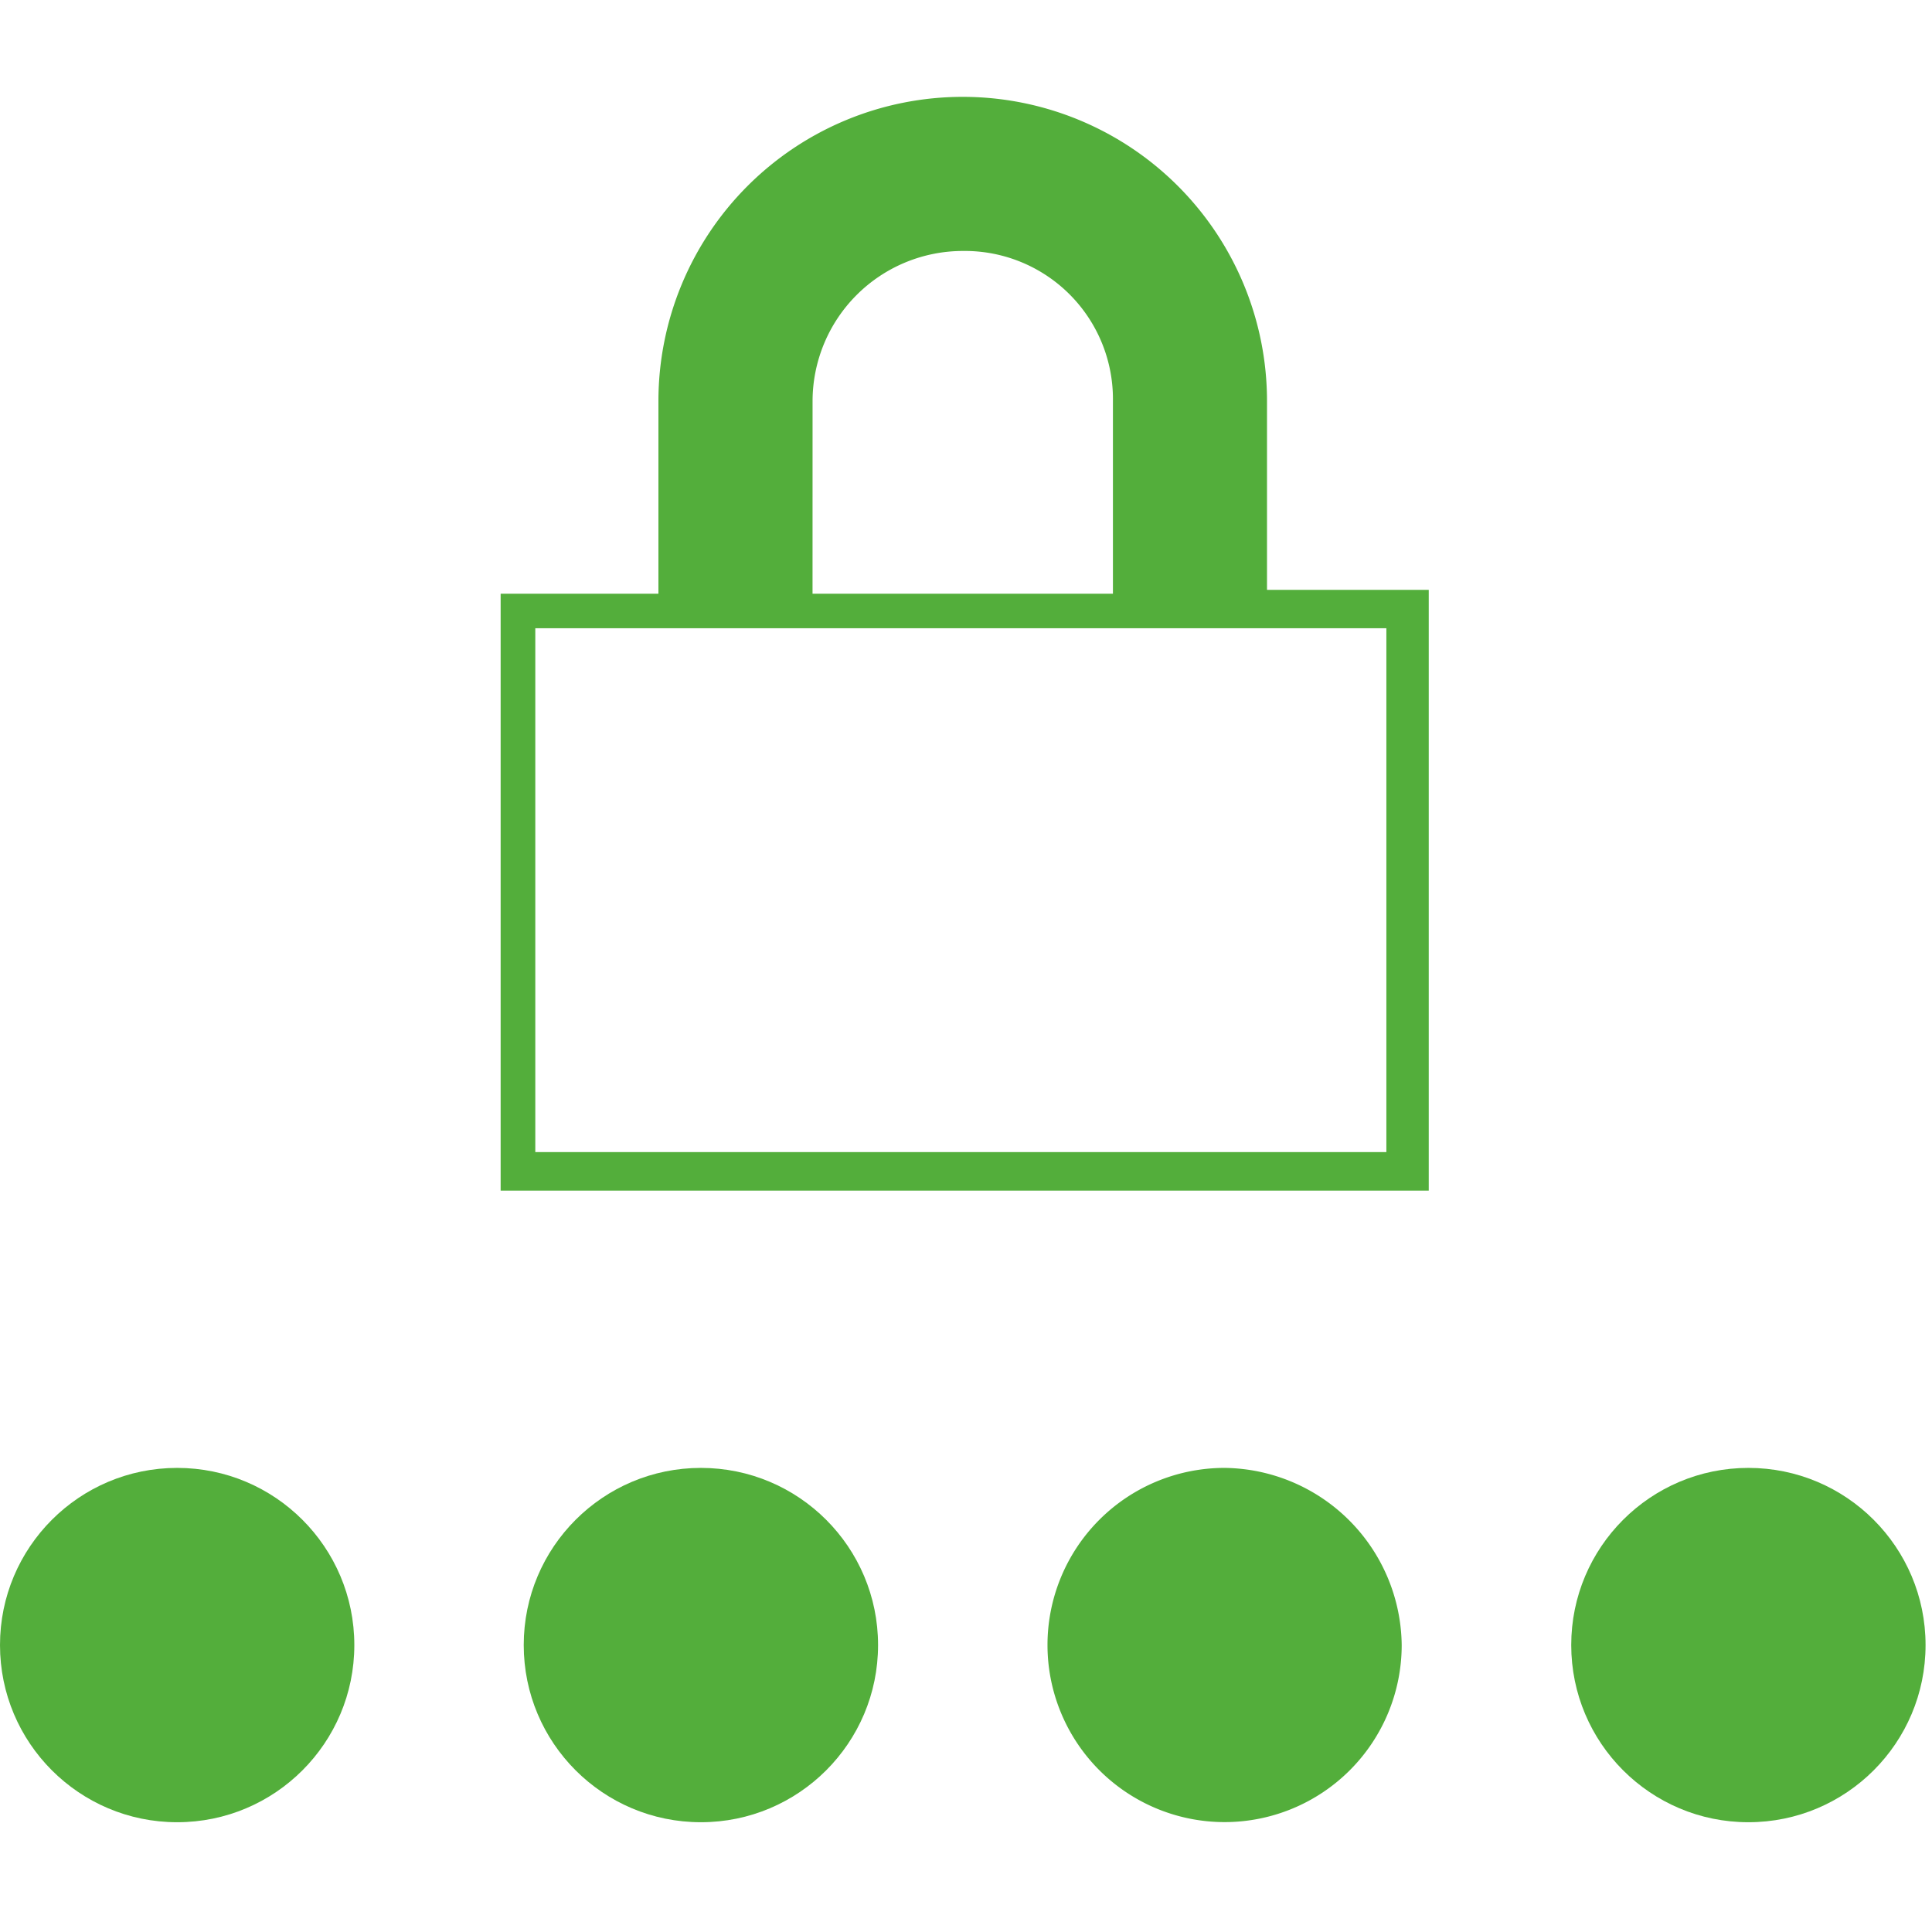 <svg xmlns="http://www.w3.org/2000/svg" width="60" height="60"><g data-name="Group 914"><g data-name="Group 607"><path data-name="Rectangle 475" fill="#fff" d="M0 0h60v60H0z"/><g data-name="Group 592" transform="translate(0 3.01)" fill="#53ae3b"><path data-name="Path 2116" d="M39.348 9.448a9.45 9.45 0 1 0-18.9 0v5.98h-4.9v18.538h28.823V15.309h-5.023zm-14.113 0a4.67 4.67 0 0 1 4.664-4.664 4.6 4.6 0 0 1 4.664 4.664v5.98h-9.329zm17.82 23.322H16.624V16.5h26.431z"/><ellipse data-name="Ellipse 140" cx="5.502" cy="5.502" rx="5.502" ry="5.502" transform="translate(48.796 42.577)"/><path data-name="Path 2117" d="M38.031 42.577a5.5 5.5 0 1 0 5.5 5.5 5.565 5.565 0 0 0-5.5-5.5z"/><ellipse data-name="Ellipse 141" cx="5.502" cy="5.502" rx="5.502" ry="5.502" transform="translate(16.265 42.577)"/><ellipse data-name="Ellipse 142" cx="5.502" cy="5.502" rx="5.502" ry="5.502" transform="translate(0 42.577)"/></g></g></g></svg>